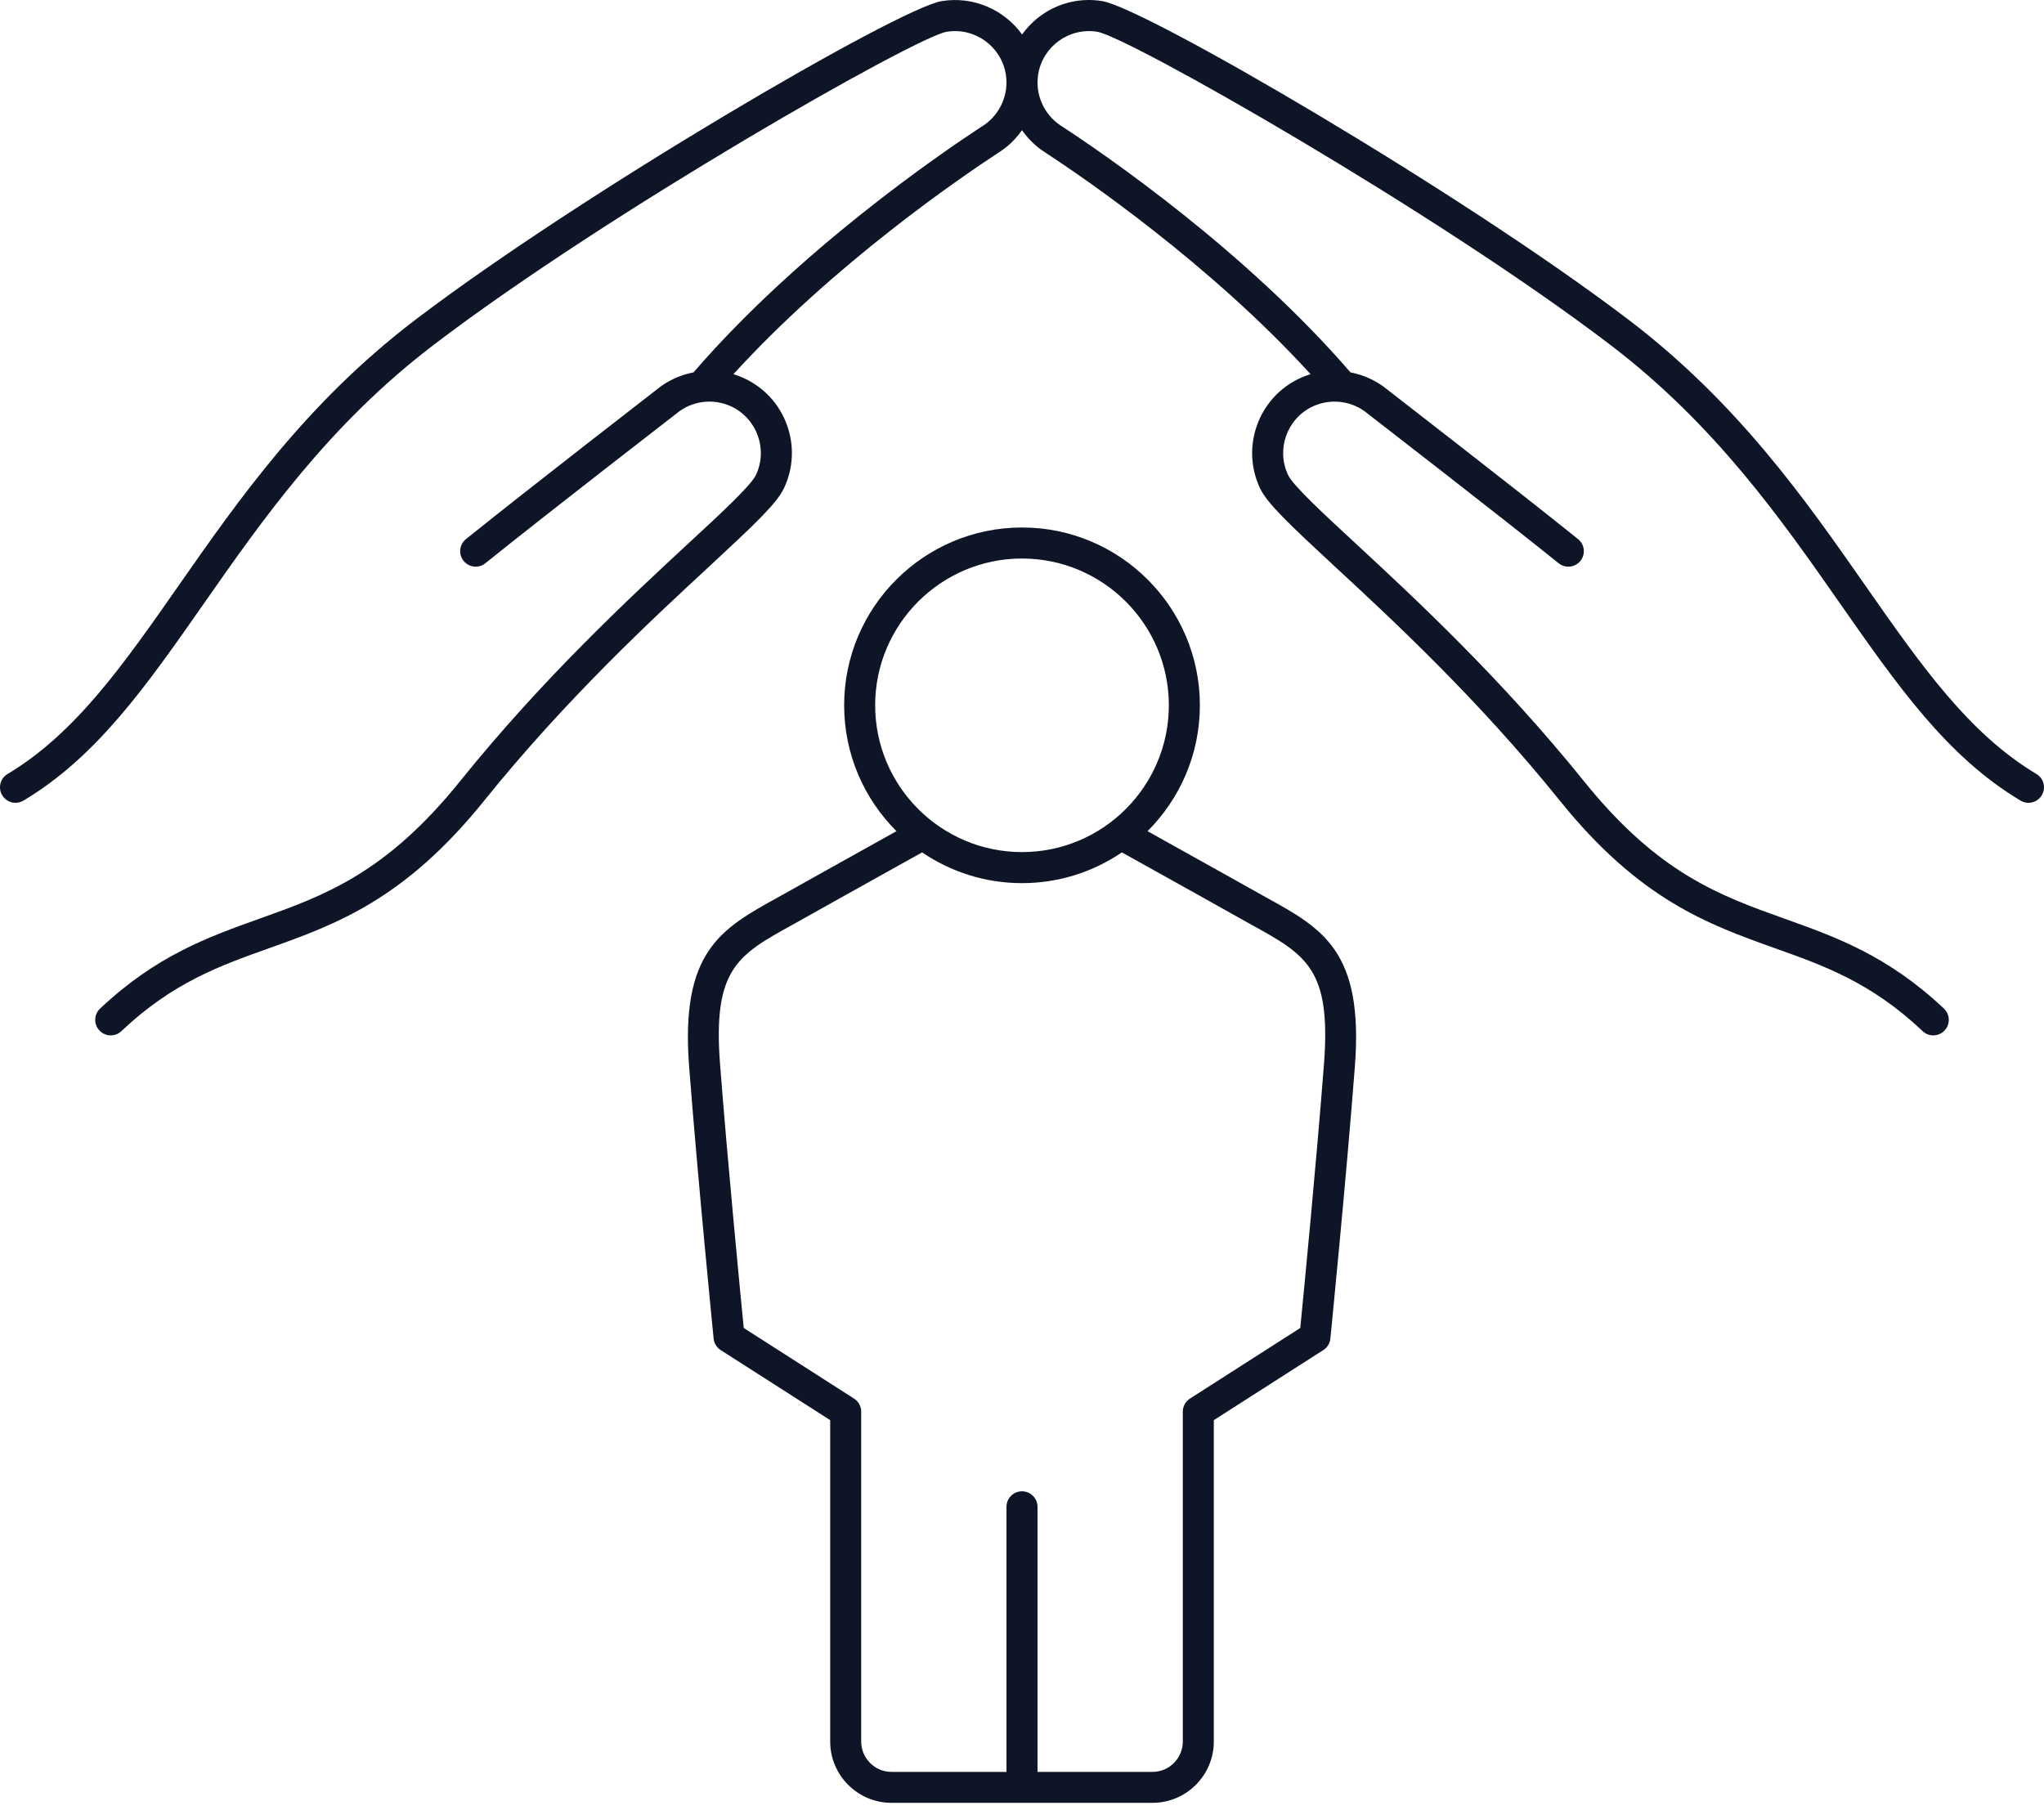 <svg width="100" height="89" viewBox="0 0 100 89" fill="none" xmlns="http://www.w3.org/2000/svg">
<path d="M64.774 52.058C64.402 56.894 63.771 63.381 63.614 64.975L58.217 68.43C57.999 68.571 57.867 68.809 57.867 69.07V85.208C57.867 86.029 57.202 86.695 56.383 86.695H50.759V73.725C50.759 73.306 50.419 72.966 50 72.966C49.581 72.966 49.241 73.306 49.241 73.725V86.695H43.617C42.798 86.695 42.133 86.029 42.133 85.208V69.07C42.133 68.809 42.001 68.571 41.783 68.43L36.386 64.975C36.23 63.381 35.599 56.894 35.227 52.058C34.868 47.402 36.096 46.722 38.784 45.24C39.029 45.103 43.208 42.76 45.114 41.705C46.508 42.654 48.19 43.21 50 43.21C51.81 43.21 53.492 42.654 54.886 41.705C56.792 42.76 60.972 45.103 61.216 45.24C63.905 46.722 65.132 47.402 64.774 52.058ZM42.816 34.507C42.816 30.549 46.039 27.327 50 27.327C53.962 27.327 57.184 30.549 57.184 34.507C57.184 38.47 53.962 41.691 50 41.691C46.039 41.691 42.816 38.47 42.816 34.507ZM61.949 43.911C61.709 43.779 57.902 41.643 56.142 40.668C57.722 39.088 58.702 36.912 58.702 34.507C58.702 29.71 54.798 25.809 50 25.809C45.202 25.809 41.299 29.71 41.299 34.507C41.299 36.912 42.278 39.088 43.858 40.668C42.098 41.643 38.291 43.779 38.051 43.911C35.282 45.438 33.281 46.546 33.714 52.177C34.14 57.719 34.905 65.416 34.913 65.491C34.936 65.725 35.063 65.932 35.258 66.056L40.616 69.485V85.208C40.616 86.863 41.962 88.209 43.617 88.209H56.383C58.038 88.209 59.384 86.863 59.384 85.208V69.485L64.742 66.056C64.937 65.932 65.064 65.725 65.087 65.491C65.095 65.416 65.86 57.719 66.286 52.177C66.719 46.546 64.718 45.438 61.949 43.911Z" fill="#0D1526"/>
<path d="M99.63 37.87C96.32 35.893 93.975 32.539 91.26 28.651C88.334 24.459 85.015 19.71 79.69 15.655C71.516 9.433 56.041 0.404 53.931 0.055C52.869 -0.121 51.8 0.13 50.925 0.761C50.562 1.021 50.257 1.339 50.004 1.688C49.137 0.483 47.633 -0.201 46.068 0.055C43.959 0.404 28.485 9.433 20.309 15.655C14.985 19.71 11.667 24.459 8.74 28.651C6.025 32.539 3.679 35.893 0.37 37.87C0.01 38.082 -0.107 38.55 0.107 38.907C0.322 39.269 0.788 39.388 1.147 39.172C4.736 37.032 7.168 33.55 9.984 29.516C12.847 25.421 16.092 20.774 21.229 16.864C29.787 10.346 44.81 1.803 46.315 1.555C47.683 1.33 48.982 2.262 49.207 3.63C49.367 4.596 48.944 5.576 48.132 6.127L48.029 6.194C45.975 7.535 39.082 12.253 33.93 18.219C33.27 18.347 32.638 18.634 32.105 19.079C32.016 19.154 26.114 23.709 22.796 26.378C22.47 26.639 22.418 27.116 22.68 27.442C22.943 27.769 23.421 27.822 23.747 27.557C27.052 24.9 32.973 20.333 33.082 20.244C33.832 19.609 34.89 19.472 35.776 19.887C37.033 20.478 37.575 21.979 36.985 23.236C36.742 23.753 35.311 25.081 33.653 26.612C30.835 29.225 26.575 33.17 22.508 38.223C18.866 42.746 15.859 43.819 12.675 44.957C10.201 45.84 7.645 46.753 4.896 49.348C4.591 49.635 4.578 50.116 4.865 50.42C5.014 50.579 5.215 50.659 5.417 50.659C5.604 50.659 5.791 50.593 5.938 50.451C8.455 48.073 10.752 47.252 13.185 46.387C16.427 45.226 19.78 44.031 23.69 39.172C27.687 34.207 31.898 30.306 34.684 27.729C36.916 25.659 38.005 24.635 38.358 23.881C38.816 22.905 38.867 21.811 38.502 20.796C38.136 19.781 37.397 18.974 36.422 18.515C36.245 18.431 36.065 18.364 35.882 18.307C40.794 12.923 46.953 8.709 48.859 7.464L48.982 7.381C49.388 7.107 49.725 6.758 50 6.37C50.275 6.758 50.612 7.107 51.018 7.381L51.141 7.464C53.047 8.709 59.206 12.923 64.118 18.307C63.935 18.364 63.754 18.431 63.578 18.515C61.565 19.459 60.696 21.869 61.642 23.881C61.995 24.635 63.084 25.659 65.316 27.729C68.103 30.306 72.313 34.207 76.311 39.172C80.221 44.031 83.573 45.226 86.815 46.387C89.248 47.252 91.546 48.073 94.063 50.451C94.209 50.593 94.396 50.659 94.584 50.659C94.785 50.659 94.986 50.579 95.135 50.42C95.423 50.116 95.409 49.635 95.104 49.348C92.356 46.753 89.799 45.84 87.326 44.957C84.141 43.819 81.134 42.746 77.493 38.223C73.425 33.17 69.166 29.225 66.347 26.612C64.689 25.081 63.258 23.753 63.015 23.236C62.425 21.979 62.967 20.478 64.224 19.887C65.11 19.472 66.168 19.609 66.918 20.244C67.027 20.333 72.948 24.9 76.253 27.557C76.58 27.822 77.057 27.769 77.32 27.442C77.582 27.116 77.531 26.639 77.204 26.378C73.887 23.709 67.984 19.154 67.896 19.079C67.362 18.634 66.731 18.347 66.07 18.219C60.918 12.253 54.025 7.535 51.971 6.194L51.868 6.127C51.056 5.576 50.633 4.596 50.793 3.63C51.018 2.262 52.317 1.33 53.685 1.555C55.19 1.803 70.213 10.346 78.771 16.864C83.908 20.774 87.153 25.421 90.017 29.521C92.832 33.55 95.264 37.032 98.853 39.172C99.213 39.388 99.678 39.269 99.893 38.907C100.107 38.55 99.99 38.082 99.63 37.87Z" fill="#0D1526"/>
</svg>
